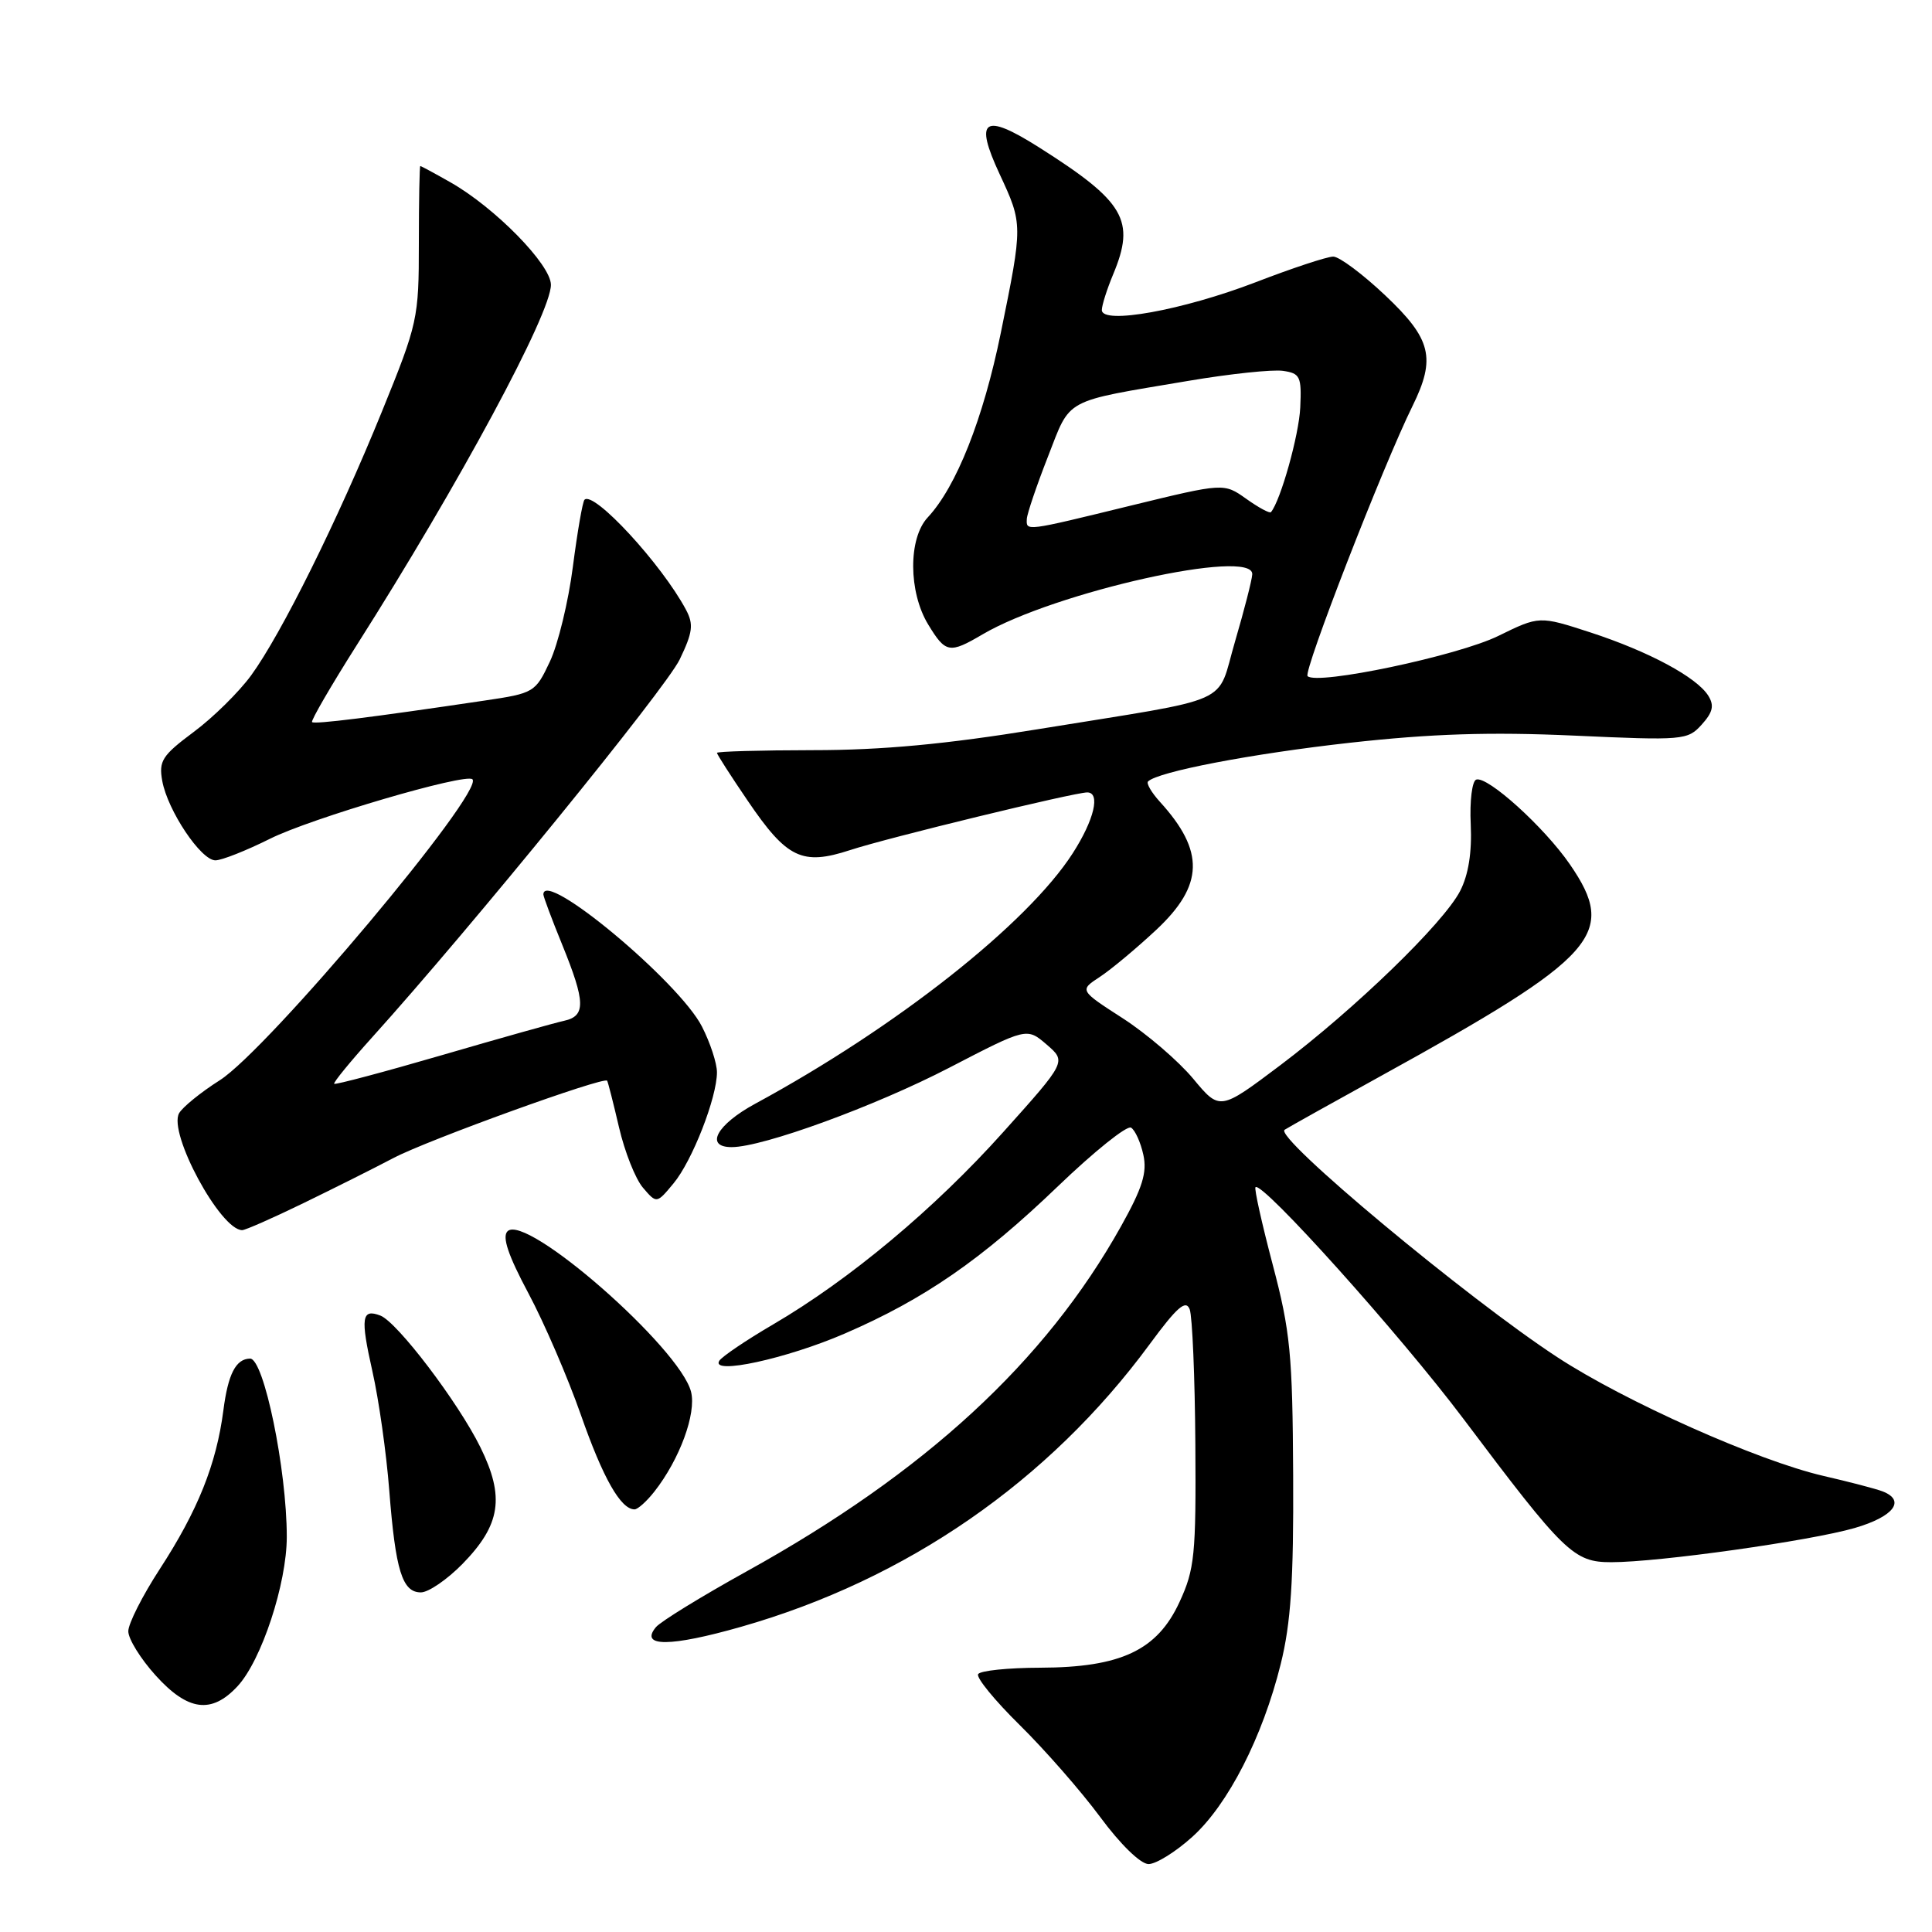 <?xml version="1.0" encoding="UTF-8" standalone="no"?>
<!DOCTYPE svg PUBLIC "-//W3C//DTD SVG 1.1//EN" "http://www.w3.org/Graphics/SVG/1.1/DTD/svg11.dtd" >
<svg xmlns="http://www.w3.org/2000/svg" xmlns:xlink="http://www.w3.org/1999/xlink" version="1.1" viewBox="0 0 256 256">
 <g >
 <path fill="currentColor"
d=" M 157.99 243.39 C 162.73 239.11 167.30 230.17 169.70 220.50 C 171.05 215.07 171.42 209.45 171.35 195.50 C 171.27 179.44 170.98 176.43 168.64 167.57 C 167.20 162.11 166.17 157.49 166.36 157.31 C 167.21 156.45 185.52 176.84 193.91 188.00 C 207.31 205.83 208.53 207.00 213.51 207.00 C 219.79 207.00 239.84 204.18 245.75 202.47 C 250.94 200.96 252.57 198.82 249.44 197.61 C 248.58 197.28 245.03 196.35 241.55 195.55 C 232.90 193.54 215.34 185.71 206.39 179.86 C 194.43 172.05 168.73 150.63 170.22 149.70 C 170.92 149.26 176.68 146.05 183.00 142.56 C 211.74 126.72 214.37 123.76 208.01 114.52 C 204.63 109.61 197.11 102.80 195.61 103.30 C 195.06 103.48 194.73 106.15 194.88 109.23 C 195.05 112.95 194.58 115.92 193.47 118.07 C 191.25 122.35 179.56 133.67 169.63 141.16 C 161.63 147.18 161.63 147.18 158.10 142.93 C 156.15 140.59 151.97 137.00 148.79 134.94 C 143.02 131.22 143.02 131.22 145.74 129.44 C 147.23 128.46 150.60 125.65 153.23 123.19 C 159.52 117.30 159.65 112.78 153.70 106.25 C 152.58 105.02 151.87 103.80 152.12 103.55 C 153.42 102.25 165.86 99.87 178.87 98.42 C 189.68 97.22 197.42 96.97 208.53 97.47 C 223.04 98.13 223.62 98.08 225.48 96.02 C 226.96 94.38 227.17 93.49 226.36 92.19 C 224.83 89.74 218.49 86.33 210.74 83.80 C 203.97 81.60 203.97 81.60 198.52 84.27 C 193.16 86.90 174.50 90.83 173.26 89.59 C 172.66 89.00 183.28 61.67 187.17 53.79 C 190.29 47.45 189.67 44.92 183.56 39.15 C 180.57 36.32 177.46 34.00 176.66 34.00 C 175.86 34.00 171.22 35.53 166.35 37.41 C 156.74 41.10 146.00 43.05 146.00 41.08 C 146.00 40.45 146.68 38.32 147.50 36.35 C 150.49 29.19 149.05 26.73 137.65 19.51 C 130.34 14.89 129.06 15.78 132.46 23.08 C 135.54 29.70 135.54 29.75 132.61 44.12 C 130.28 55.52 126.73 64.48 122.93 68.56 C 120.33 71.34 120.37 78.45 122.99 82.75 C 125.30 86.55 125.80 86.64 130.19 84.06 C 139.77 78.43 166.11 72.57 165.93 76.10 C 165.89 76.87 164.86 80.86 163.66 84.96 C 161.10 93.63 164.04 92.31 137.49 96.63 C 125.34 98.61 116.87 99.40 107.75 99.40 C 100.74 99.41 95.00 99.57 95.00 99.76 C 95.00 99.95 96.83 102.81 99.08 106.11 C 104.27 113.75 106.28 114.72 112.65 112.64 C 117.57 111.02 142.35 105.00 144.06 105.00 C 145.85 105.00 144.99 108.63 142.15 113.05 C 136.14 122.41 118.79 136.10 100.07 146.25 C 94.96 149.02 93.34 152.00 96.95 152.00 C 101.09 152.00 115.96 146.57 125.78 141.48 C 136.06 136.15 136.06 136.15 138.69 138.41 C 141.31 140.67 141.31 140.67 132.95 149.99 C 123.83 160.17 112.59 169.56 102.43 175.50 C 98.86 177.59 95.65 179.76 95.31 180.31 C 94.12 182.23 104.22 180.04 111.92 176.71 C 122.47 172.15 130.06 166.91 140.20 157.17 C 144.98 152.58 149.33 149.09 149.87 149.42 C 150.41 149.75 151.14 151.37 151.50 153.02 C 152.02 155.37 151.38 157.41 148.53 162.51 C 138.50 180.45 122.59 195.11 98.96 208.20 C 92.95 211.53 87.53 214.86 86.91 215.61 C 84.71 218.26 88.81 218.24 98.23 215.55 C 120.15 209.29 138.97 196.28 152.32 178.14 C 155.96 173.19 157.13 172.17 157.64 173.49 C 157.99 174.42 158.33 182.46 158.39 191.34 C 158.49 206.03 158.30 207.94 156.29 212.28 C 153.34 218.68 148.52 220.95 137.81 220.98 C 133.58 220.99 129.89 221.37 129.61 221.83 C 129.32 222.28 131.81 225.32 135.12 228.58 C 138.43 231.84 143.22 237.31 145.77 240.75 C 148.46 244.40 151.14 247.00 152.19 247.00 C 153.18 247.00 155.79 245.38 157.99 243.39 Z  M 31.48 223.43 C 34.65 220.01 38.00 209.83 38.00 203.64 C 38.00 194.73 34.96 179.97 33.13 180.02 C 31.25 180.06 30.22 182.06 29.60 186.87 C 28.67 194.03 26.21 200.16 21.17 207.91 C 18.88 211.43 17.00 215.14 17.00 216.15 C 17.00 217.17 18.63 219.80 20.62 222.00 C 24.89 226.73 28.03 227.15 31.48 223.43 Z  M 61.28 207.23 C 66.35 202.04 66.91 198.37 63.65 191.76 C 60.71 185.80 52.64 175.18 50.40 174.32 C 47.92 173.37 47.74 174.57 49.34 181.68 C 50.19 185.43 51.20 192.55 51.58 197.50 C 52.41 208.11 53.30 211.00 55.77 211.00 C 56.77 211.00 59.25 209.30 61.28 207.23 Z  M 86.71 197.64 C 90.05 193.39 92.29 187.31 91.57 184.43 C 90.11 178.61 69.68 160.72 67.25 163.15 C 66.51 163.89 67.33 166.33 70.01 171.35 C 72.11 175.28 75.24 182.54 76.97 187.48 C 79.90 195.86 82.25 200.00 84.08 200.00 C 84.51 200.00 85.69 198.94 86.71 197.64 Z  M 40.17 159.44 C 44.20 157.48 49.60 154.78 52.16 153.43 C 56.69 151.05 80.04 142.61 80.45 143.20 C 80.56 143.37 81.27 146.14 82.02 149.37 C 82.77 152.60 84.19 156.20 85.19 157.37 C 87.01 159.50 87.01 159.50 89.25 156.80 C 91.73 153.81 95.00 145.44 95.00 142.08 C 95.00 140.89 94.11 138.17 93.01 136.02 C 89.98 130.08 72.00 115.10 72.00 118.52 C 72.00 118.81 73.12 121.81 74.50 125.19 C 77.59 132.79 77.63 134.63 74.75 135.26 C 73.51 135.53 66.21 137.58 58.53 139.82 C 50.84 142.06 44.43 143.76 44.28 143.61 C 44.13 143.46 46.41 140.67 49.34 137.42 C 62.42 122.92 88.17 91.28 90.06 87.39 C 91.79 83.79 91.93 82.74 90.90 80.80 C 87.69 74.77 78.67 64.99 77.45 66.22 C 77.20 66.46 76.51 70.45 75.91 75.08 C 75.32 79.71 73.94 85.38 72.86 87.67 C 70.94 91.75 70.76 91.86 64.20 92.83 C 49.20 95.06 41.67 96.00 41.35 95.68 C 41.17 95.50 43.85 90.88 47.31 85.42 C 60.87 64.07 73.00 41.55 73.00 37.74 C 73.00 35.07 65.58 27.50 59.69 24.16 C 57.60 22.97 55.80 22.00 55.69 22.00 C 55.59 22.00 55.50 26.61 55.50 32.25 C 55.50 42.21 55.36 42.84 50.62 54.50 C 44.76 68.92 37.27 84.02 33.27 89.50 C 31.66 91.70 28.24 95.08 25.65 97.00 C 21.48 100.11 21.02 100.83 21.50 103.48 C 22.22 107.42 26.63 114.00 28.54 114.00 C 29.38 114.00 32.63 112.71 35.78 111.14 C 41.19 108.43 61.73 102.40 62.60 103.26 C 64.22 104.89 35.51 139.08 29.12 143.14 C 26.61 144.73 24.19 146.70 23.73 147.51 C 22.26 150.14 29.21 163.00 32.09 163.00 C 32.51 163.00 36.14 161.40 40.17 159.44 Z  M 136.06 68.75 C 136.10 68.06 137.35 64.36 138.85 60.53 C 141.93 52.64 140.72 53.29 157.50 50.46 C 163.00 49.53 168.62 48.94 170.00 49.14 C 172.28 49.47 172.48 49.89 172.29 54.00 C 172.12 57.66 169.69 66.32 168.41 67.86 C 168.25 68.06 166.78 67.27 165.14 66.10 C 162.17 63.99 162.17 63.99 149.86 66.99 C 135.75 70.44 135.98 70.41 136.06 68.75 Z "/>
</g>
</svg>